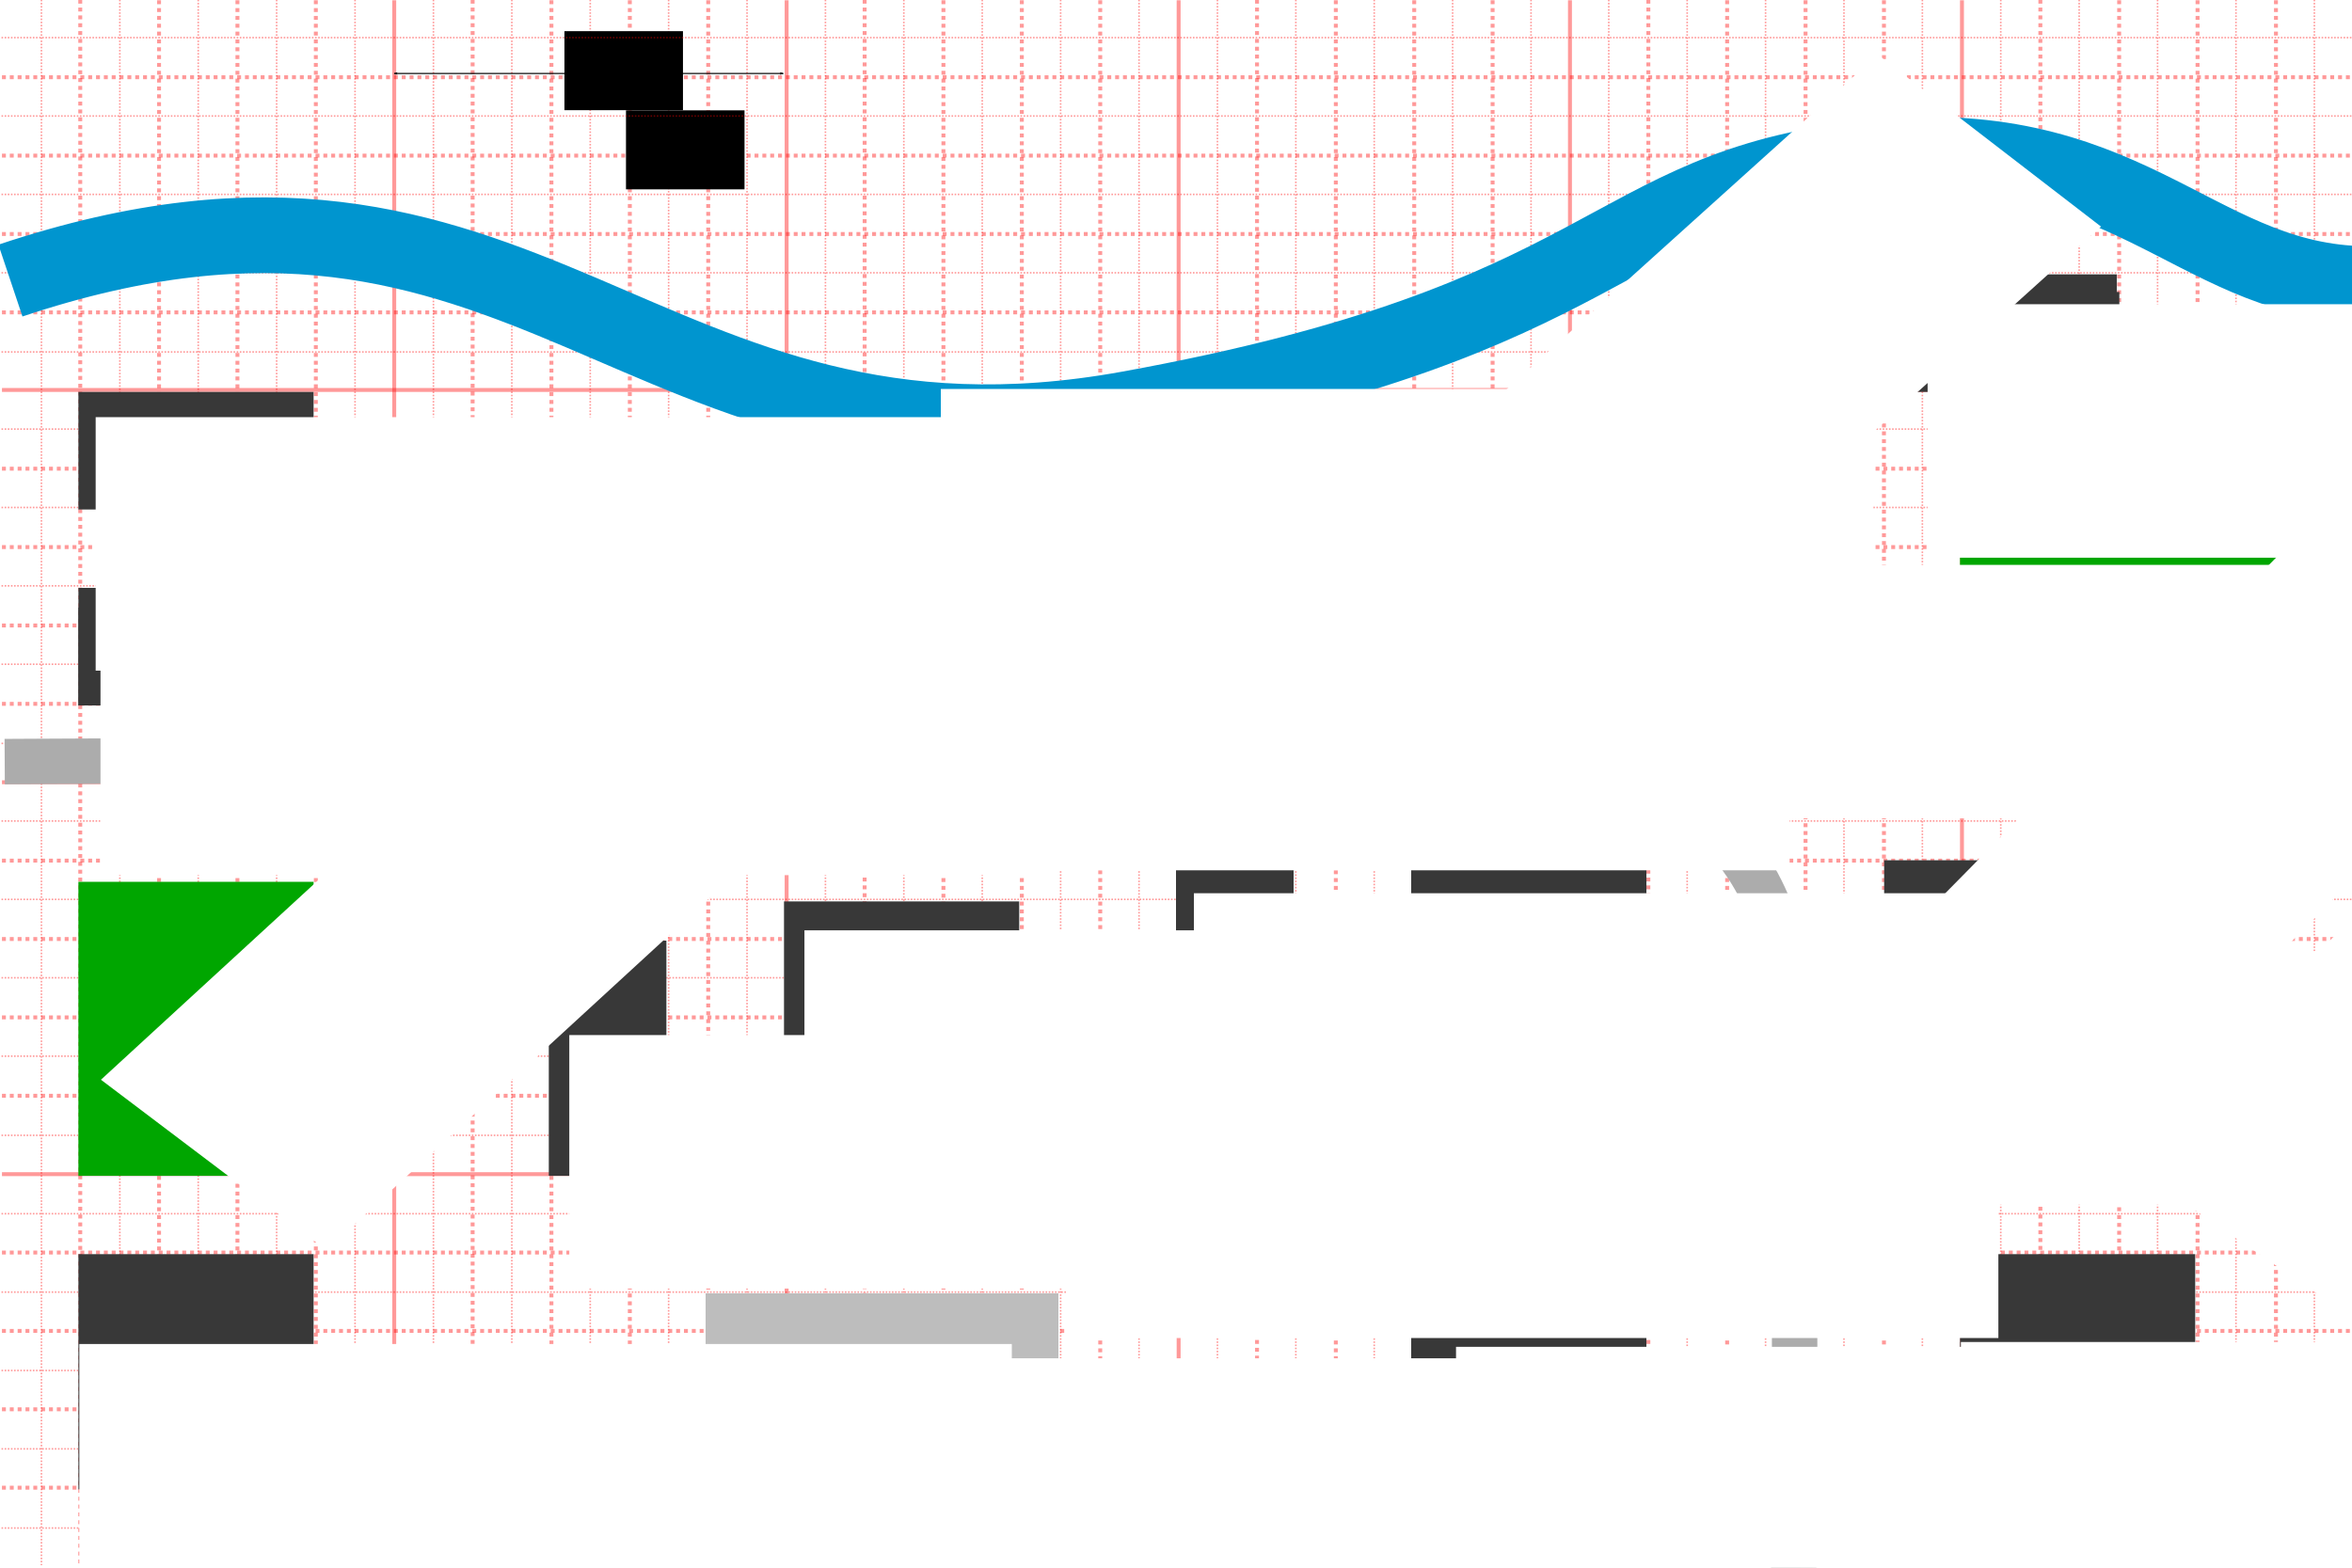 <?xml version="1.0" encoding="UTF-8" standalone="no"?>
<!-- Created with Inkscape (http://www.inkscape.org/) -->

<svg
   xmlns:dc="http://purl.org/dc/elements/1.1/"
   xmlns:cc="http://creativecommons.org/ns#"
   xmlns:rdf="http://www.w3.org/1999/02/22-rdf-syntax-ns#"
   xmlns:svg="http://www.w3.org/2000/svg"
   xmlns="http://www.w3.org/2000/svg"
   xmlns:sodipodi="http://sodipodi.sourceforge.net/DTD/sodipodi-0.dtd"
   xmlns:inkscape="http://www.inkscape.org/namespaces/inkscape"
   width="2125.984"
   height="1417.323"
   id="svg2"
   version="1.1"
   inkscape:version="0.48.3.1 r9886"
   sodipodi:docname="maquette02.svg"
   inkscape:export-filename="/home/simon/ricm/5/projet/depot/SmartCampus2014/documents/maquette02.png"
   inkscape:export-xdpi="90"
   inkscape:export-ydpi="90">
  <defs
     id="defs4">
    <marker
       inkscape:stockid="Arrow2Lend"
       orient="auto"
       refY="0"
       refX="0"
       id="Arrow2Lend"
       style="overflow:visible">
      <path
         id="path4244"
         style="fill-rule:evenodd;stroke-width:0.625;stroke-linejoin:round"
         d="M 8.719,4.034 -2.207,0.016 8.719,-4.002 c -1.745,2.372 -1.735,5.617 -6e-7,8.035 z"
         transform="matrix(-1.1,0,0,-1.1,-1.1,0)"
         inkscape:connector-curvature="0" />
    </marker>
    <marker
       inkscape:stockid="Arrow2Lstart"
       orient="auto"
       refY="0"
       refX="0"
       id="Arrow2Lstart"
       style="overflow:visible">
      <path
         id="path4241"
         style="fill-rule:evenodd;stroke-width:0.625;stroke-linejoin:round"
         d="M 8.719,4.034 -2.207,0.016 8.719,-4.002 c -1.745,2.372 -1.735,5.617 -6e-7,8.035 z"
         transform="matrix(1.1,0,0,1.1,1.1,0)"
         inkscape:connector-curvature="0" />
    </marker>
    <marker
       inkscape:stockid="Arrow2Mstart"
       orient="auto"
       refY="0"
       refX="0"
       id="Arrow2Mstart"
       style="overflow:visible">
      <path
         id="path4247"
         style="fill-rule:evenodd;stroke-width:0.625;stroke-linejoin:round"
         d="M 8.719,4.034 -2.207,0.016 8.719,-4.002 c -1.745,2.372 -1.735,5.617 -6e-7,8.035 z"
         transform="scale(0.6,0.6)"
         inkscape:connector-curvature="0" />
    </marker>
    <inkscape:perspective
       sodipodi:type="inkscape:persp3d"
       inkscape:vp_x="0 : 531.49603 : 1"
       inkscape:vp_y="0 : 1000 : 0"
       inkscape:vp_z="1417.3228 : 531.49603 : 1"
       inkscape:persp3d-origin="708.66138 : 354.33069 : 1"
       id="perspective3862" />
  </defs>
  <sodipodi:namedview
     id="base"
     pagecolor="#ffffff"
     bordercolor="#666666"
     borderopacity="1.0"
     inkscape:pageopacity="1"
     inkscape:pageshadow="2"
     inkscape:zoom="0.29698485"
     inkscape:cx="783.54148"
     inkscape:cy="609.11722"
     inkscape:document-units="cm"
     inkscape:current-layer="layer4"
     showgrid="false"
     inkscape:window-width="1366"
     inkscape:window-height="688"
     inkscape:window-x="0"
     inkscape:window-y="27"
     inkscape:window-maximized="1"
     units="cm">
    <inkscape:grid
       type="xygrid"
       id="grid3004"
       empspacing="5"
       visible="true"
       enabled="true"
       snapvisiblegridlinesonly="true" />
  </sodipodi:namedview>
  <g
     inkscape:groupmode="layer"
     id="layer2"
     inkscape:label="grid"
     style="display:inline"
     transform="translate(0,354.331)"
     sodipodi:insensitive="true">
    <path
       style="fill:none;stroke:#ff0000;stroke-width:3.543;stroke-linecap:butt;stroke-linejoin:miter;stroke-miterlimit:4;stroke-opacity:0.402;stroke-dasharray:3.543, 3.543;stroke-dashoffset:0"
       d="m 72.538,-354.568 0,1415.314"
       id="path3779"
       inkscape:connector-curvature="0"
       sodipodi:nodetypes="cc" />
    <path
       inkscape:connector-curvature="0"
       id="path3783"
       d="m 143.755,-354.093 0,1415.314"
       style="fill:none;stroke:#ff0000;stroke-width:3.543;stroke-linecap:butt;stroke-linejoin:miter;stroke-miterlimit:4;stroke-opacity:0.402;stroke-dasharray:3.543, 3.543;stroke-dashoffset:0"
       sodipodi:nodetypes="cc" />
    <path
       style="fill:none;stroke:#ff0000;stroke-width:3.543;stroke-linecap:butt;stroke-linejoin:miter;stroke-miterlimit:4;stroke-opacity:0.402;stroke-dasharray:3.543, 3.543;stroke-dashoffset:0"
       d="m 214.622,-354.093 0,1415.314"
       id="path3785"
       inkscape:connector-curvature="0"
       sodipodi:nodetypes="cc" />
    <path
       inkscape:connector-curvature="0"
       id="path3787"
       d="m 285.488,-354.093 0,1415.314"
       style="fill:none;stroke:#ff0000;stroke-width:3.543;stroke-linecap:butt;stroke-linejoin:miter;stroke-miterlimit:4;stroke-opacity:0.402;stroke-dasharray:3.543, 3.543;stroke-dashoffset:0"
       sodipodi:nodetypes="cc" />
    <path
       style="fill:none;stroke:#ff0000;stroke-width:3.543;stroke-linecap:butt;stroke-linejoin:miter;stroke-miterlimit:4;stroke-opacity:0.402;stroke-dasharray:none;stroke-dashoffset:0"
       d="m 356.354,-354.093 0,1415.314"
       id="path3789"
       inkscape:connector-curvature="0"
       sodipodi:nodetypes="cc" />
    <path
       inkscape:connector-curvature="0"
       id="path3791"
       d="m 427.22,-354.568 0,1415.314"
       style="fill:none;stroke:#ff0000;stroke-width:3.543;stroke-linecap:butt;stroke-linejoin:miter;stroke-miterlimit:4;stroke-opacity:0.402;stroke-dasharray:3.543, 3.543;stroke-dashoffset:0"
       sodipodi:nodetypes="cc" />
    <path
       style="fill:none;stroke:#ff0000;stroke-width:3.543;stroke-linecap:butt;stroke-linejoin:miter;stroke-miterlimit:4;stroke-opacity:0.402;stroke-dasharray:3.543, 3.543;stroke-dashoffset:0"
       d="m 498.438,-354.093 0,1415.314"
       id="path3793"
       inkscape:connector-curvature="0"
       sodipodi:nodetypes="cc" />
    <path
       inkscape:connector-curvature="0"
       id="path3795"
       d="m 569.304,-354.093 0,1415.314"
       style="fill:none;stroke:#ff0000;stroke-width:3.543;stroke-linecap:butt;stroke-linejoin:miter;stroke-miterlimit:4;stroke-opacity:0.402;stroke-dasharray:3.543, 3.543;stroke-dashoffset:0"
       sodipodi:nodetypes="cc" />
    <path
       style="fill:none;stroke:#ff0000;stroke-width:3.543;stroke-linecap:butt;stroke-linejoin:miter;stroke-miterlimit:4;stroke-opacity:0.402;stroke-dasharray:3.543, 3.543;stroke-dashoffset:0"
       d="m 640.17,-354.093 0,1415.314"
       id="path3797"
       inkscape:connector-curvature="0"
       sodipodi:nodetypes="cc" />
    <path
       inkscape:connector-curvature="0"
       id="path3799"
       d="m 711.036,-354.093 0,1415.314"
       style="fill:none;stroke:#ff0000;stroke-width:3.543;stroke-linecap:butt;stroke-linejoin:miter;stroke-miterlimit:4;stroke-opacity:0.402;stroke-dasharray:none;stroke-dashoffset:0"
       sodipodi:nodetypes="cc" />
    <path
       inkscape:connector-curvature="0"
       id="path3811"
       d="m 781.551,-354.568 0,1415.314"
       style="fill:none;stroke:#ff0000;stroke-width:3.543;stroke-linecap:butt;stroke-linejoin:miter;stroke-miterlimit:4;stroke-opacity:0.402;stroke-dasharray:3.543, 3.543;stroke-dashoffset:0"
       sodipodi:nodetypes="cc" />
    <path
       style="fill:none;stroke:#ff0000;stroke-width:3.543;stroke-linecap:butt;stroke-linejoin:miter;stroke-miterlimit:4;stroke-opacity:0.402;stroke-dasharray:3.543, 3.543;stroke-dashoffset:0"
       d="m 852.768,-354.093 0,1415.314"
       id="path3813"
       inkscape:connector-curvature="0"
       sodipodi:nodetypes="cc" />
    <path
       inkscape:connector-curvature="0"
       id="path3815"
       d="m 923.634,-354.093 0,1415.314"
       style="fill:none;stroke:#ff0000;stroke-width:3.543;stroke-linecap:butt;stroke-linejoin:miter;stroke-miterlimit:4;stroke-opacity:0.402;stroke-dasharray:3.543, 3.543;stroke-dashoffset:0"
       sodipodi:nodetypes="cc" />
    <path
       style="fill:none;stroke:#ff0000;stroke-width:3.543;stroke-linecap:butt;stroke-linejoin:miter;stroke-miterlimit:4;stroke-opacity:0.402;stroke-dasharray:3.543, 3.543;stroke-dashoffset:0"
       d="m 994.501,-354.093 0,1415.314"
       id="path3817"
       inkscape:connector-curvature="0"
       sodipodi:nodetypes="cc" />
    <path
       inkscape:connector-curvature="0"
       id="path3819"
       d="m 1065.367,-354.093 0,1415.314"
       style="fill:none;stroke:#ff0000;stroke-width:3.543;stroke-linecap:butt;stroke-linejoin:miter;stroke-miterlimit:4;stroke-opacity:0.402;stroke-dasharray:none;stroke-dashoffset:0"
       sodipodi:nodetypes="cc" />
    <path
       style="fill:none;stroke:#ff0000;stroke-width:3.543;stroke-linecap:butt;stroke-linejoin:miter;stroke-miterlimit:4;stroke-opacity:0.402;stroke-dasharray:3.543, 3.543;stroke-dashoffset:0"
       d="m 1136.233,-354.568 0,1415.314"
       id="path3821"
       inkscape:connector-curvature="0"
       sodipodi:nodetypes="cc" />
    <path
       inkscape:connector-curvature="0"
       id="path3823"
       d="m 1207.45,-354.093 0,1415.314"
       style="fill:none;stroke:#ff0000;stroke-width:3.543;stroke-linecap:butt;stroke-linejoin:miter;stroke-miterlimit:4;stroke-opacity:0.402;stroke-dasharray:3.543, 3.543;stroke-dashoffset:0"
       sodipodi:nodetypes="cc" />
    <path
       style="fill:none;stroke:#ff0000;stroke-width:3.543;stroke-linecap:butt;stroke-linejoin:miter;stroke-miterlimit:4;stroke-opacity:0.402;stroke-dasharray:3.543, 3.543;stroke-dashoffset:0"
       d="m 1278.317,-354.093 0,1415.314"
       id="path3825"
       inkscape:connector-curvature="0"
       sodipodi:nodetypes="cc" />
    <path
       inkscape:connector-curvature="0"
       id="path3827"
       d="m 1349.183,-354.093 0,1415.314"
       style="fill:none;stroke:#ff0000;stroke-width:3.543;stroke-linecap:butt;stroke-linejoin:miter;stroke-miterlimit:4;stroke-opacity:0.402;stroke-dasharray:3.543, 3.543;stroke-dashoffset:0"
       sodipodi:nodetypes="cc" />
    <path
       style="fill:none;stroke:#ff0000;stroke-width:3.543;stroke-linecap:butt;stroke-linejoin:miter;stroke-miterlimit:4;stroke-opacity:0.402;stroke-dasharray:3.543, 3.543;stroke-dashoffset:0"
       d="m 1.772,990.667 2123.569,0"
       id="path3831"
       inkscape:connector-curvature="0"
       sodipodi:nodetypes="cc" />
    <path
       inkscape:connector-curvature="0"
       id="path3833"
       d="m 1.772,919.801 2123.569,0"
       style="fill:none;stroke:#ff0000;stroke-width:3.543;stroke-linecap:butt;stroke-linejoin:miter;stroke-miterlimit:4;stroke-opacity:0.402;stroke-dasharray:3.543, 3.543;stroke-dashoffset:0"
       sodipodi:nodetypes="cc" />
    <path
       style="fill:none;stroke:#ff0000;stroke-width:3.543;stroke-linecap:butt;stroke-linejoin:miter;stroke-miterlimit:4;stroke-opacity:0.402;stroke-dasharray:3.543, 3.543;stroke-dashoffset:0"
       d="m 1.772,848.935 2123.569,0"
       id="path3835"
       inkscape:connector-curvature="0"
       sodipodi:nodetypes="cc" />
    <path
       inkscape:connector-curvature="0"
       id="path3837"
       d="m 1.772,778.069 2123.569,0"
       style="fill:none;stroke:#ff0000;stroke-width:3.543;stroke-linecap:butt;stroke-linejoin:miter;stroke-miterlimit:4;stroke-opacity:0.402;stroke-dasharray:3.543, 3.543;stroke-dashoffset:0"
       sodipodi:nodetypes="cc" />
    <path
       style="fill:none;stroke:#ff0000;stroke-width:3.543;stroke-linecap:butt;stroke-linejoin:miter;stroke-miterlimit:4;stroke-opacity:0.402;stroke-dasharray:none;stroke-dashoffset:0"
       d="m 1.772,707.203 2123.569,0"
       id="path3839"
       inkscape:connector-curvature="0"
       sodipodi:nodetypes="cc" />
    <path
       inkscape:connector-curvature="0"
       id="path3841"
       d="m 1.772,636.337 2123.569,0"
       style="fill:none;stroke:#ff0000;stroke-width:3.543;stroke-linecap:butt;stroke-linejoin:miter;stroke-miterlimit:4;stroke-opacity:0.402;stroke-dasharray:3.543, 3.543;stroke-dashoffset:0"
       sodipodi:nodetypes="cc" />
    <path
       style="fill:none;stroke:#ff0000;stroke-width:3.543;stroke-linecap:butt;stroke-linejoin:miter;stroke-miterlimit:4;stroke-opacity:0.402;stroke-dasharray:3.543, 3.543;stroke-dashoffset:0"
       d="m 1.772,565.47 2123.569,0"
       id="path3843"
       inkscape:connector-curvature="0"
       sodipodi:nodetypes="cc" />
    <path
       inkscape:connector-curvature="0"
       id="path3845"
       d="m 1.772,494.604 2123.569,0"
       style="fill:none;stroke:#ff0000;stroke-width:3.543;stroke-linecap:butt;stroke-linejoin:miter;stroke-miterlimit:4;stroke-opacity:0.402;stroke-dasharray:3.543, 3.543;stroke-dashoffset:0"
       sodipodi:nodetypes="cc" />
    <path
       style="fill:none;stroke:#ff0000;stroke-width:3.543;stroke-linecap:butt;stroke-linejoin:miter;stroke-miterlimit:4;stroke-opacity:0.402;stroke-dasharray:3.543, 3.543;stroke-dashoffset:0"
       d="m 1.772,423.738 2123.569,0"
       id="path3847"
       inkscape:connector-curvature="0"
       sodipodi:nodetypes="cc" />
    <path
       inkscape:connector-curvature="0"
       id="path3849"
       d="m 1.772,352.872 2123.569,0"
       style="fill:none;stroke:#ff0000;stroke-width:3.543;stroke-linecap:butt;stroke-linejoin:miter;stroke-miterlimit:4;stroke-opacity:0.402;stroke-dasharray:none;stroke-dashoffset:0"
       sodipodi:nodetypes="cc" />
    <path
       style="fill:none;stroke:#ff0000;stroke-width:3.543;stroke-linecap:butt;stroke-linejoin:miter;stroke-miterlimit:4;stroke-opacity:0.402;stroke-dasharray:3.543, 3.543;stroke-dashoffset:0"
       d="m 1.772,282.006 2123.569,0"
       id="path3851"
       inkscape:connector-curvature="0"
       sodipodi:nodetypes="cc" />
    <path
       inkscape:connector-curvature="0"
       id="path3853"
       d="m 1.772,211.14 2123.569,0"
       style="fill:none;stroke:#ff0000;stroke-width:3.543;stroke-linecap:butt;stroke-linejoin:miter;stroke-miterlimit:4;stroke-opacity:0.402;stroke-dasharray:3.543, 3.543;stroke-dashoffset:0"
       sodipodi:nodetypes="cc" />
    <path
       inkscape:connector-curvature="0"
       id="path3855"
       d="m 1.772,140.274 2123.569,0"
       style="fill:none;stroke:#ff0000;stroke-width:3.543;stroke-linecap:butt;stroke-linejoin:miter;stroke-miterlimit:4;stroke-opacity:0.402;stroke-dasharray:3.543, 3.543;stroke-dashoffset:0"
       sodipodi:nodetypes="cc" />
    <path
       style="fill:none;stroke:#ff0000;stroke-width:3.543;stroke-linecap:butt;stroke-linejoin:miter;stroke-miterlimit:4;stroke-opacity:0.402;stroke-dasharray:3.543, 3.543;stroke-dashoffset:0"
       d="m 1.772,69.407 2123.569,0"
       id="path3857"
       inkscape:connector-curvature="0"
       sodipodi:nodetypes="cc" />
    <path
       inkscape:connector-curvature="0"
       id="path3148"
       d="m 37.456,-354.568 0,1415.314"
       style="fill:none;stroke:#ff0000;stroke-width:1.417;stroke-linecap:butt;stroke-linejoin:miter;stroke-miterlimit:4;stroke-opacity:0.402;stroke-dasharray:1.417, 1.417;stroke-dashoffset:0"
       sodipodi:nodetypes="cc" />
    <path
       style="fill:none;stroke:#ff0000;stroke-width:1.417;stroke-linecap:butt;stroke-linejoin:miter;stroke-miterlimit:4;stroke-opacity:0.402;stroke-dasharray:1.417, 1.417;stroke-dashoffset:0"
       d="m 108.322,-354.568 0,1415.314"
       id="path3166"
       inkscape:connector-curvature="0"
       sodipodi:nodetypes="cc" />
    <path
       inkscape:connector-curvature="0"
       id="path3168"
       d="m 179.189,-354.568 0,1415.314"
       style="fill:none;stroke:#ff0000;stroke-width:1.417;stroke-linecap:butt;stroke-linejoin:miter;stroke-miterlimit:4;stroke-opacity:0.402;stroke-dasharray:1.417, 1.417;stroke-dashoffset:0"
       sodipodi:nodetypes="cc" />
    <path
       style="fill:none;stroke:#ff0000;stroke-width:1.417;stroke-linecap:butt;stroke-linejoin:miter;stroke-miterlimit:4;stroke-opacity:0.402;stroke-dasharray:1.417, 1.417;stroke-dashoffset:0"
       d="m 250.055,-354.568 0,1415.314"
       id="path3170"
       inkscape:connector-curvature="0"
       sodipodi:nodetypes="cc" />
    <path
       inkscape:connector-curvature="0"
       id="path3172"
       d="m 320.921,-354.568 0,1415.314"
       style="fill:none;stroke:#ff0000;stroke-width:1.417;stroke-linecap:butt;stroke-linejoin:miter;stroke-miterlimit:4;stroke-opacity:0.402;stroke-dasharray:1.417, 1.417;stroke-dashoffset:0"
       sodipodi:nodetypes="cc" />
    <path
       style="fill:none;stroke:#ff0000;stroke-width:1.417;stroke-linecap:butt;stroke-linejoin:miter;stroke-miterlimit:4;stroke-opacity:0.402;stroke-dasharray:1.417, 1.417;stroke-dashoffset:0"
       d="m 391.782,-354.568 0,1415.314"
       id="path3960"
       inkscape:connector-curvature="0"
       sodipodi:nodetypes="cc" />
    <path
       inkscape:connector-curvature="0"
       id="path3962"
       d="m 462.648,-354.568 0,1415.314"
       style="fill:none;stroke:#ff0000;stroke-width:1.417;stroke-linecap:butt;stroke-linejoin:miter;stroke-miterlimit:4;stroke-opacity:0.402;stroke-dasharray:1.417, 1.417;stroke-dashoffset:0"
       sodipodi:nodetypes="cc" />
    <path
       style="fill:none;stroke:#ff0000;stroke-width:1.417;stroke-linecap:butt;stroke-linejoin:miter;stroke-miterlimit:4;stroke-opacity:0.402;stroke-dasharray:1.417, 1.417;stroke-dashoffset:0"
       d="m 533.514,-354.568 0,1415.314"
       id="path3964"
       inkscape:connector-curvature="0"
       sodipodi:nodetypes="cc" />
    <path
       inkscape:connector-curvature="0"
       id="path3966"
       d="m 604.38,-354.568 0,1415.314"
       style="fill:none;stroke:#ff0000;stroke-width:1.417;stroke-linecap:butt;stroke-linejoin:miter;stroke-miterlimit:4;stroke-opacity:0.402;stroke-dasharray:1.417, 1.417;stroke-dashoffset:0"
       sodipodi:nodetypes="cc" />
    <path
       style="fill:none;stroke:#ff0000;stroke-width:1.417;stroke-linecap:butt;stroke-linejoin:miter;stroke-miterlimit:4;stroke-opacity:0.402;stroke-dasharray:1.417, 1.417;stroke-dashoffset:0"
       d="m 675.247,-354.568 0,1415.314"
       id="path3968"
       inkscape:connector-curvature="0"
       sodipodi:nodetypes="cc" />
    <path
       inkscape:connector-curvature="0"
       id="path3970"
       d="m 746.113,-354.568 0,1415.314"
       style="fill:none;stroke:#ff0000;stroke-width:1.417;stroke-linecap:butt;stroke-linejoin:miter;stroke-miterlimit:4;stroke-opacity:0.402;stroke-dasharray:1.417, 1.417;stroke-dashoffset:0"
       sodipodi:nodetypes="cc" />
    <path
       style="fill:none;stroke:#ff0000;stroke-width:1.417;stroke-linecap:butt;stroke-linejoin:miter;stroke-miterlimit:4;stroke-opacity:0.402;stroke-dasharray:1.417, 1.417;stroke-dashoffset:0"
       d="m 816.979,-354.568 0,1415.314"
       id="path3972"
       inkscape:connector-curvature="0"
       sodipodi:nodetypes="cc" />
    <path
       inkscape:connector-curvature="0"
       id="path3974"
       d="m 887.845,-354.568 0,1415.314"
       style="fill:none;stroke:#ff0000;stroke-width:1.417;stroke-linecap:butt;stroke-linejoin:miter;stroke-miterlimit:4;stroke-opacity:0.402;stroke-dasharray:1.417, 1.417;stroke-dashoffset:0"
       sodipodi:nodetypes="cc" />
    <path
       style="fill:none;stroke:#ff0000;stroke-width:1.417;stroke-linecap:butt;stroke-linejoin:miter;stroke-miterlimit:4;stroke-opacity:0.402;stroke-dasharray:1.417, 1.417;stroke-dashoffset:0"
       d="m 958.711,-354.568 0,1415.314"
       id="path3976"
       inkscape:connector-curvature="0"
       sodipodi:nodetypes="cc" />
    <path
       inkscape:connector-curvature="0"
       id="path3978"
       d="m 1029.577,-354.568 0,1415.314"
       style="fill:none;stroke:#ff0000;stroke-width:1.417;stroke-linecap:butt;stroke-linejoin:miter;stroke-miterlimit:4;stroke-opacity:0.402;stroke-dasharray:1.417, 1.417;stroke-dashoffset:0"
       sodipodi:nodetypes="cc" />
    <path
       style="fill:none;stroke:#ff0000;stroke-width:1.417;stroke-linecap:butt;stroke-linejoin:miter;stroke-miterlimit:4;stroke-opacity:0.402;stroke-dasharray:1.417, 1.417;stroke-dashoffset:0"
       d="m 1100.443,-354.568 0,1415.314"
       id="path3980"
       inkscape:connector-curvature="0"
       sodipodi:nodetypes="cc" />
    <path
       inkscape:connector-curvature="0"
       id="path3982"
       d="m 1171.31,-354.568 0,1415.314"
       style="fill:none;stroke:#ff0000;stroke-width:1.417;stroke-linecap:butt;stroke-linejoin:miter;stroke-miterlimit:4;stroke-opacity:0.402;stroke-dasharray:1.417, 1.417;stroke-dashoffset:0"
       sodipodi:nodetypes="cc" />
    <path
       style="fill:none;stroke:#ff0000;stroke-width:1.417;stroke-linecap:butt;stroke-linejoin:miter;stroke-miterlimit:4;stroke-opacity:0.402;stroke-dasharray:1.417, 1.417;stroke-dashoffset:0"
       d="m 1242.176,-354.568 0,1415.314"
       id="path3984"
       inkscape:connector-curvature="0"
       sodipodi:nodetypes="cc" />
    <path
       inkscape:connector-curvature="0"
       id="path3986"
       d="m 1313.042,-354.568 0,1415.314"
       style="fill:none;stroke:#ff0000;stroke-width:1.417;stroke-linecap:butt;stroke-linejoin:miter;stroke-miterlimit:4;stroke-opacity:0.402;stroke-dasharray:1.417, 1.417;stroke-dashoffset:0"
       sodipodi:nodetypes="cc" />
    <path
       style="fill:none;stroke:#ff0000;stroke-width:1.417;stroke-linecap:butt;stroke-linejoin:miter;stroke-miterlimit:4;stroke-opacity:0.402;stroke-dasharray:1.417, 1.417;stroke-dashoffset:0"
       d="m 1383.908,-354.568 0,1415.314"
       id="path3988"
       inkscape:connector-curvature="0"
       sodipodi:nodetypes="cc" />
    <path
       style="fill:none;stroke:#ff0000;stroke-width:1.417;stroke-linecap:butt;stroke-linejoin:miter;stroke-miterlimit:4;stroke-opacity:0.402;stroke-dasharray:1.417, 1.417;stroke-dashoffset:0"
       d="m 1.38,1027.139 2125.248,0"
       id="path3990"
       inkscape:connector-curvature="0"
       sodipodi:nodetypes="cc" />
    <path
       sodipodi:nodetypes="cc"
       inkscape:connector-curvature="0"
       id="path3992"
       d="m 1.38,955.564 2125.248,0"
       style="fill:none;stroke:#ff0000;stroke-width:1.417;stroke-linecap:butt;stroke-linejoin:miter;stroke-miterlimit:4;stroke-opacity:0.402;stroke-dasharray:1.417, 1.417;stroke-dashoffset:0" />
    <path
       style="fill:none;stroke:#ff0000;stroke-width:1.417;stroke-linecap:butt;stroke-linejoin:miter;stroke-miterlimit:4;stroke-opacity:0.402;stroke-dasharray:1.417, 1.417;stroke-dashoffset:0"
       d="m 1.38,884.698 2125.248,0"
       id="path3994"
       inkscape:connector-curvature="0"
       sodipodi:nodetypes="cc" />
    <path
       sodipodi:nodetypes="cc"
       inkscape:connector-curvature="0"
       id="path3996"
       d="m 1.38,813.832 2125.248,0"
       style="fill:none;stroke:#ff0000;stroke-width:1.417;stroke-linecap:butt;stroke-linejoin:miter;stroke-miterlimit:4;stroke-opacity:0.402;stroke-dasharray:1.417, 1.417;stroke-dashoffset:0" />
    <path
       style="fill:none;stroke:#ff0000;stroke-width:1.417;stroke-linecap:butt;stroke-linejoin:miter;stroke-miterlimit:4;stroke-opacity:0.402;stroke-dasharray:1.417, 1.417;stroke-dashoffset:0"
       d="m 1.38,742.966 2125.248,0"
       id="path3998"
       inkscape:connector-curvature="0"
       sodipodi:nodetypes="cc" />
    <path
       sodipodi:nodetypes="cc"
       inkscape:connector-curvature="0"
       id="path4000"
       d="m 1.38,672.099 2125.248,0"
       style="fill:none;stroke:#ff0000;stroke-width:1.417;stroke-linecap:butt;stroke-linejoin:miter;stroke-miterlimit:4;stroke-opacity:0.402;stroke-dasharray:1.417, 1.417;stroke-dashoffset:0" />
    <path
       style="fill:none;stroke:#ff0000;stroke-width:1.417;stroke-linecap:butt;stroke-linejoin:miter;stroke-miterlimit:4;stroke-opacity:0.402;stroke-dasharray:1.417, 1.417;stroke-dashoffset:0"
       d="m 1.38,600.525 2125.248,0"
       id="path4002"
       inkscape:connector-curvature="0"
       sodipodi:nodetypes="cc" />
    <path
       sodipodi:nodetypes="cc"
       inkscape:connector-curvature="0"
       id="path4004"
       d="m 1.38,529.658 2125.248,0"
       style="fill:none;stroke:#ff0000;stroke-width:1.417;stroke-linecap:butt;stroke-linejoin:miter;stroke-miterlimit:4;stroke-opacity:0.402;stroke-dasharray:1.417, 1.417;stroke-dashoffset:0" />
    <path
       style="fill:none;stroke:#ff0000;stroke-width:1.417;stroke-linecap:butt;stroke-linejoin:miter;stroke-miterlimit:4;stroke-opacity:0.402;stroke-dasharray:1.417, 1.417;stroke-dashoffset:0"
       d="m 1.38,458.792 2125.248,0"
       id="path4006"
       inkscape:connector-curvature="0"
       sodipodi:nodetypes="cc" />
    <path
       sodipodi:nodetypes="cc"
       inkscape:connector-curvature="0"
       id="path4008"
       d="m 1.38,387.926 2125.248,0"
       style="fill:none;stroke:#ff0000;stroke-width:1.417;stroke-linecap:butt;stroke-linejoin:miter;stroke-miterlimit:4;stroke-opacity:0.402;stroke-dasharray:1.417, 1.417;stroke-dashoffset:0" />
    <path
       style="fill:none;stroke:#ff0000;stroke-width:1.417;stroke-linecap:butt;stroke-linejoin:miter;stroke-miterlimit:4;stroke-opacity:0.402;stroke-dasharray:1.417, 1.417;stroke-dashoffset:0"
       d="m 1.38,317.769 2125.248,0"
       id="path4010"
       inkscape:connector-curvature="0"
       sodipodi:nodetypes="cc" />
    <path
       sodipodi:nodetypes="cc"
       inkscape:connector-curvature="0"
       id="path4012"
       d="m 1.38,246.194 2125.248,0"
       style="fill:none;stroke:#ff0000;stroke-width:1.417;stroke-linecap:butt;stroke-linejoin:miter;stroke-miterlimit:4;stroke-opacity:0.402;stroke-dasharray:1.417, 1.417;stroke-dashoffset:0" />
    <path
       style="fill:none;stroke:#ff0000;stroke-width:1.417;stroke-linecap:butt;stroke-linejoin:miter;stroke-miterlimit:4;stroke-opacity:0.402;stroke-dasharray:1.417, 1.417;stroke-dashoffset:0"
       d="m 1.38,175.328 2125.248,0"
       id="path4014"
       inkscape:connector-curvature="0"
       sodipodi:nodetypes="cc" />
    <path
       sodipodi:nodetypes="cc"
       inkscape:connector-curvature="0"
       id="path4016"
       d="m 1.38,104.462 2125.248,0"
       style="fill:none;stroke:#ff0000;stroke-width:1.417;stroke-linecap:butt;stroke-linejoin:miter;stroke-miterlimit:4;stroke-opacity:0.402;stroke-dasharray:1.417, 1.417;stroke-dashoffset:0" />
    <path
       style="fill:none;stroke:#ff0000;stroke-width:1.417;stroke-linecap:butt;stroke-linejoin:miter;stroke-miterlimit:4;stroke-opacity:0.402;stroke-dasharray:1.417, 1.417;stroke-dashoffset:0"
       d="m 1.38,33.595 2125.248,0"
       id="path4018"
       inkscape:connector-curvature="0"
       sodipodi:nodetypes="cc" />
    <path
       sodipodi:nodetypes="cc"
       style="fill:none;stroke:#ff0000;stroke-width:3.543;stroke-linecap:butt;stroke-linejoin:miter;stroke-miterlimit:4;stroke-opacity:0.402;stroke-dasharray:none;stroke-dashoffset:0"
       d="m 1419.094,-354.093 0,1415.314"
       id="path4020"
       inkscape:connector-curvature="0" />
    <path
       sodipodi:nodetypes="cc"
       inkscape:connector-curvature="0"
       id="path4022"
       d="m 1489.961,-354.568 0,1415.314"
       style="fill:none;stroke:#ff0000;stroke-width:3.543;stroke-linecap:butt;stroke-linejoin:miter;stroke-miterlimit:4;stroke-opacity:0.402;stroke-dasharray:3.543, 3.543;stroke-dashoffset:0" />
    <path
       sodipodi:nodetypes="cc"
       style="fill:none;stroke:#ff0000;stroke-width:3.543;stroke-linecap:butt;stroke-linejoin:miter;stroke-miterlimit:4;stroke-opacity:0.402;stroke-dasharray:3.543, 3.543;stroke-dashoffset:0"
       d="m 1561.178,-354.093 0,1415.314"
       id="path4024"
       inkscape:connector-curvature="0" />
    <path
       sodipodi:nodetypes="cc"
       inkscape:connector-curvature="0"
       id="path4026"
       d="m 1632.044,-354.093 0,1415.314"
       style="fill:none;stroke:#ff0000;stroke-width:3.543;stroke-linecap:butt;stroke-linejoin:miter;stroke-miterlimit:4;stroke-opacity:0.402;stroke-dasharray:3.543, 3.543;stroke-dashoffset:0" />
    <path
       sodipodi:nodetypes="cc"
       style="fill:none;stroke:#ff0000;stroke-width:3.543;stroke-linecap:butt;stroke-linejoin:miter;stroke-miterlimit:4;stroke-opacity:0.402;stroke-dasharray:3.543, 3.543;stroke-dashoffset:0"
       d="m 1702.911,-354.093 0,1415.314"
       id="path4028"
       inkscape:connector-curvature="0" />
    <path
       sodipodi:nodetypes="cc"
       inkscape:connector-curvature="0"
       id="path4030"
       d="m 1454.171,-354.568 0,1415.314"
       style="fill:none;stroke:#ff0000;stroke-width:1.417;stroke-linecap:butt;stroke-linejoin:miter;stroke-miterlimit:4;stroke-opacity:0.402;stroke-dasharray:1.417, 1.417;stroke-dashoffset:0" />
    <path
       sodipodi:nodetypes="cc"
       style="fill:none;stroke:#ff0000;stroke-width:1.417;stroke-linecap:butt;stroke-linejoin:miter;stroke-miterlimit:4;stroke-opacity:0.402;stroke-dasharray:1.417, 1.417;stroke-dashoffset:0"
       d="m 1525.037,-354.568 0,1415.314"
       id="path4032"
       inkscape:connector-curvature="0" />
    <path
       sodipodi:nodetypes="cc"
       inkscape:connector-curvature="0"
       id="path4034"
       d="m 1595.903,-354.568 0,1415.314"
       style="fill:none;stroke:#ff0000;stroke-width:1.417;stroke-linecap:butt;stroke-linejoin:miter;stroke-miterlimit:4;stroke-opacity:0.402;stroke-dasharray:1.417, 1.417;stroke-dashoffset:0" />
    <path
       sodipodi:nodetypes="cc"
       style="fill:none;stroke:#ff0000;stroke-width:1.417;stroke-linecap:butt;stroke-linejoin:miter;stroke-miterlimit:4;stroke-opacity:0.402;stroke-dasharray:1.417, 1.417;stroke-dashoffset:0"
       d="m 1666.77,-354.568 0,1415.314"
       id="path4036"
       inkscape:connector-curvature="0" />
    <path
       sodipodi:nodetypes="cc"
       inkscape:connector-curvature="0"
       id="path4038"
       d="m 1737.636,-354.568 0,1415.314"
       style="fill:none;stroke:#ff0000;stroke-width:1.417;stroke-linecap:butt;stroke-linejoin:miter;stroke-miterlimit:4;stroke-opacity:0.402;stroke-dasharray:1.417, 1.417;stroke-dashoffset:0" />
    <path
       inkscape:connector-curvature="0"
       id="path4040"
       d="m 1773.425,-354.093 0,1415.314"
       style="fill:none;stroke:#ff0000;stroke-width:3.543;stroke-linecap:butt;stroke-linejoin:miter;stroke-miterlimit:4;stroke-opacity:0.402;stroke-dasharray:none;stroke-dashoffset:0"
       sodipodi:nodetypes="cc" />
    <path
       style="fill:none;stroke:#ff0000;stroke-width:3.543;stroke-linecap:butt;stroke-linejoin:miter;stroke-miterlimit:4;stroke-opacity:0.402;stroke-dasharray:3.543, 3.543;stroke-dashoffset:0"
       d="m 1844.291,-354.568 0,1415.314"
       id="path4042"
       inkscape:connector-curvature="0"
       sodipodi:nodetypes="cc" />
    <path
       inkscape:connector-curvature="0"
       id="path4044"
       d="m 1915.509,-354.093 0,1415.314"
       style="fill:none;stroke:#ff0000;stroke-width:3.543;stroke-linecap:butt;stroke-linejoin:miter;stroke-miterlimit:4;stroke-opacity:0.402;stroke-dasharray:3.543, 3.543;stroke-dashoffset:0"
       sodipodi:nodetypes="cc" />
    <path
       style="fill:none;stroke:#ff0000;stroke-width:3.543;stroke-linecap:butt;stroke-linejoin:miter;stroke-miterlimit:4;stroke-opacity:0.402;stroke-dasharray:3.543, 3.543;stroke-dashoffset:0"
       d="m 1986.375,-354.093 0,1415.314"
       id="path4046"
       inkscape:connector-curvature="0"
       sodipodi:nodetypes="cc" />
    <path
       inkscape:connector-curvature="0"
       id="path4048"
       d="m 2057.241,-354.093 0,1415.314"
       style="fill:none;stroke:#ff0000;stroke-width:3.543;stroke-linecap:butt;stroke-linejoin:miter;stroke-miterlimit:4;stroke-opacity:0.402;stroke-dasharray:3.543, 3.543;stroke-dashoffset:0"
       sodipodi:nodetypes="cc" />
    <path
       style="fill:none;stroke:#ff0000;stroke-width:1.417;stroke-linecap:butt;stroke-linejoin:miter;stroke-miterlimit:4;stroke-opacity:0.402;stroke-dasharray:1.417, 1.417;stroke-dashoffset:0"
       d="m 1808.502,-354.568 0,1415.314"
       id="path4050"
       inkscape:connector-curvature="0"
       sodipodi:nodetypes="cc" />
    <path
       inkscape:connector-curvature="0"
       id="path4052"
       d="m 1879.368,-354.568 0,1415.314"
       style="fill:none;stroke:#ff0000;stroke-width:1.417;stroke-linecap:butt;stroke-linejoin:miter;stroke-miterlimit:4;stroke-opacity:0.402;stroke-dasharray:1.417, 1.417;stroke-dashoffset:0"
       sodipodi:nodetypes="cc" />
    <path
       style="fill:none;stroke:#ff0000;stroke-width:1.417;stroke-linecap:butt;stroke-linejoin:miter;stroke-miterlimit:4;stroke-opacity:0.402;stroke-dasharray:1.417, 1.417;stroke-dashoffset:0"
       d="m 1950.234,-354.568 0,1415.314"
       id="path4054"
       inkscape:connector-curvature="0"
       sodipodi:nodetypes="cc" />
    <path
       inkscape:connector-curvature="0"
       id="path4056"
       d="m 2021.1,-354.568 0,1415.314"
       style="fill:none;stroke:#ff0000;stroke-width:1.417;stroke-linecap:butt;stroke-linejoin:miter;stroke-miterlimit:4;stroke-opacity:0.402;stroke-dasharray:1.417, 1.417;stroke-dashoffset:0"
       sodipodi:nodetypes="cc" />
    <path
       style="fill:none;stroke:#ff0000;stroke-width:1.417;stroke-linecap:butt;stroke-linejoin:miter;stroke-miterlimit:4;stroke-opacity:0.402;stroke-dasharray:1.417, 1.417;stroke-dashoffset:0"
       d="m 2091.966,-354.568 0,1415.314"
       id="path4058"
       inkscape:connector-curvature="0"
       sodipodi:nodetypes="cc" />
    <path
       sodipodi:nodetypes="cc"
       inkscape:connector-curvature="0"
       id="path4060"
       d="m 1.772,-71.905 2123.569,0"
       style="fill:none;stroke:#ff0000;stroke-width:3.543;stroke-linecap:butt;stroke-linejoin:miter;stroke-miterlimit:4;stroke-opacity:0.402;stroke-dasharray:3.543, 3.543;stroke-dashoffset:0" />
    <path
       sodipodi:nodetypes="cc"
       style="fill:none;stroke:#ff0000;stroke-width:3.543;stroke-linecap:butt;stroke-linejoin:miter;stroke-miterlimit:4;stroke-opacity:0.402;stroke-dasharray:3.543, 3.543;stroke-dashoffset:0"
       d="m 1.772,-142.771 2123.569,0"
       id="path4062"
       inkscape:connector-curvature="0" />
    <path
       sodipodi:nodetypes="cc"
       style="fill:none;stroke:#ff0000;stroke-width:3.543;stroke-linecap:butt;stroke-linejoin:miter;stroke-miterlimit:4;stroke-opacity:0.402;stroke-dasharray:3.543, 3.543;stroke-dashoffset:0"
       d="m 1.772,-213.637 2123.569,0"
       id="path4064"
       inkscape:connector-curvature="0" />
    <path
       sodipodi:nodetypes="cc"
       inkscape:connector-curvature="0"
       id="path4066"
       d="m 1.772,-284.503 2123.569,0"
       style="fill:none;stroke:#ff0000;stroke-width:3.543;stroke-linecap:butt;stroke-linejoin:miter;stroke-miterlimit:4;stroke-opacity:0.402;stroke-dasharray:3.543, 3.543;stroke-dashoffset:0" />
    <path
       sodipodi:nodetypes="cc"
       inkscape:connector-curvature="0"
       id="path4068"
       d="m 356.322,-287.902 351.692,0"
       style="fill:none;stroke:#000000;stroke-width:1;stroke-linecap:butt;stroke-linejoin:miter;stroke-miterlimit:4;stroke-opacity:1;stroke-dasharray:none;marker-start:url(#Arrow2Lstart);marker-end:url(#Arrow2Lend)" />
    <path
       sodipodi:nodetypes="cc"
       style="fill:none;stroke:#000000;stroke-width:1;stroke-linecap:butt;stroke-linejoin:miter;stroke-miterlimit:4;stroke-opacity:1;stroke-dasharray:none;marker-start:url(#Arrow2Lstart);marker-end:url(#Arrow2Lend)"
       d="m 570.511,-263.231 32.199,0"
       id="path4070"
       inkscape:connector-curvature="0" />
    <flowRoot
       transform="translate(38.767,-318.902)"
       style="font-size:24px;font-style:normal;font-weight:normal;line-height:125%;letter-spacing:0px;word-spacing:0px;fill:#000000;fill-opacity:1;stroke:none;font-family:Sans"
       id="flowRoot4072"
       xml:space="preserve"><flowRegion
         id="flowRegion4074"><rect
           style="font-size:24px"
           y="-7.246"
           x="471.429"
           height="71.429"
           width="107.143"
           id="rect4076" /></flowRegion><flowPara
         id="flowPara4078">50 cm</flowPara></flowRoot>    <flowRoot
       xml:space="preserve"
       id="flowRoot4080"
       style="font-size:24px;font-style:normal;font-weight:normal;line-height:125%;letter-spacing:0px;word-spacing:0px;fill:#000000;fill-opacity:1;stroke:none;font-family:Sans"
       transform="translate(94.406,-247.327)"><flowRegion
         id="flowRegion4082"><rect
           id="rect4084"
           width="107.143"
           height="71.429"
           x="471.429"
           y="-7.246"
           style="font-size:24px" /></flowRegion><flowPara
         id="flowPara4086">5 cm</flowPara></flowRoot>    <path
       sodipodi:nodetypes="cc"
       inkscape:connector-curvature="0"
       id="path4088"
       d="m 1.38,-36.142 2125.248,0"
       style="fill:none;stroke:#ff0000;stroke-width:1.417;stroke-linecap:butt;stroke-linejoin:miter;stroke-miterlimit:4;stroke-opacity:0.402;stroke-dasharray:1.417, 1.417;stroke-dashoffset:0" />
    <path
       style="fill:none;stroke:#ff0000;stroke-width:1.417;stroke-linecap:butt;stroke-linejoin:miter;stroke-miterlimit:4;stroke-opacity:0.402;stroke-dasharray:1.417, 1.417;stroke-dashoffset:0"
       d="m 1.38,-107.717 2125.248,0"
       id="path4090"
       inkscape:connector-curvature="0"
       sodipodi:nodetypes="cc" />
    <path
       sodipodi:nodetypes="cc"
       inkscape:connector-curvature="0"
       id="path4092"
       d="m 1.38,-178.583 2125.248,0"
       style="fill:none;stroke:#ff0000;stroke-width:1.417;stroke-linecap:butt;stroke-linejoin:miter;stroke-miterlimit:4;stroke-opacity:0.402;stroke-dasharray:1.417, 1.417;stroke-dashoffset:0" />
    <path
       style="fill:none;stroke:#ff0000;stroke-width:1.417;stroke-linecap:butt;stroke-linejoin:miter;stroke-miterlimit:4;stroke-opacity:0.402;stroke-dasharray:1.417, 1.417;stroke-dashoffset:0"
       d="m 1.38,-249.449 2125.248,0"
       id="path4094"
       inkscape:connector-curvature="0"
       sodipodi:nodetypes="cc" />
    <path
       sodipodi:nodetypes="cc"
       inkscape:connector-curvature="0"
       id="path4096"
       d="m 1.38,-320.315 2125.248,0"
       style="fill:none;stroke:#ff0000;stroke-width:1.417;stroke-linecap:butt;stroke-linejoin:miter;stroke-miterlimit:4;stroke-opacity:0.402;stroke-dasharray:1.417, 1.417;stroke-dashoffset:0" />
    <path
       sodipodi:nodetypes="cc"
       style="fill:none;stroke:#ff0000;stroke-width:3.543;stroke-linecap:butt;stroke-linejoin:miter;stroke-miterlimit:4;stroke-opacity:0.402;stroke-dasharray:none;stroke-dashoffset:0"
       d="m 1.772,-1.772 2123.569,0"
       id="path4098"
       inkscape:connector-curvature="0" />
  </g>
  <g
     inkscape:label="fond"
     inkscape:groupmode="layer"
     id="layer1"
     transform="translate(0,364.962)"
     style="display:inline"
     sodipodi:insensitive="true">
    <rect
       style="fill:none;stroke:none"
       id="rect3006"
       width="2121.515"
       height="1325.006"
       x="4.527"
       y="-276.302"
       rx="0"
       ry="0" />
    <path
       style="fill:none;stroke:#0095cf;stroke-width:68.466;stroke-linecap:butt;stroke-linejoin:miter;stroke-miterlimit:4;stroke-opacity:1;stroke-dasharray:none"
       d="M 9.43,-111.297 C 480.861,-269.036 577.29,85.131 1020.149,4.774 1463.009,-75.583 1448.723,-194.631 1684.439,-221.416 c 235.715,-26.786 296.43,107.143 446.431,113.095"
       id="path3866"
       inkscape:connector-curvature="0" />
    <rect
       style="fill:#00a600;fill-opacity:1;stroke:none"
       id="rect3886"
       width="212.6"
       height="265.748"
       x="70.866"
       y="432.282" />
    <path
       style="fill:none;stroke:#acacac;stroke-width:41.079;stroke-linecap:square;stroke-linejoin:miter;stroke-miterlimit:4;stroke-opacity:1;stroke-dasharray:none;display:inline"
       d="m 24.787,323.488 c 0,0 1108.025,-6.094 1366.15,0.059 112.656,2.686 227.551,66.161 229.287,249 4.367,459.898 0.108,282.191 1,459.274"
       id="path3860"
       inkscape:connector-curvature="0"
       sodipodi:nodetypes="cssc" />
    <rect
       style="fill:#bdbdbd;fill-opacity:1;stroke:none"
       id="rect3917"
       width="318.899"
       height="177.165"
       x="637.795"
       y="804.329" />
    <rect
       y="77.951"
       x="1771.654"
       height="265.748"
       width="318.899"
       id="rect4163"
       style="fill:#00a600;fill-opacity:1;stroke:none" />
  </g>
  <g
     inkscape:groupmode="layer"
     id="layer3"
     inkscape:label="batiments"
     style="display:inline"
     transform="translate(0,354.331)">
    <rect
       style="fill:#383838;fill-opacity:1;stroke:none"
       id="rect3906"
       width="212.6"
       height="212.598"
       x="70.866"
       y="779.527" />
    <rect
       y="779.527"
       x="1275.591"
       height="212.598"
       width="212.6"
       id="rect3927"
       style="fill:#383838;fill-opacity:1;stroke:none" />
    <rect
       style="fill:#383838;fill-opacity:1;stroke:none"
       id="rect3937"
       width="212.6"
       height="212.598"
       x="1771.654"
       y="779.527" />
    <rect
       style="fill:#383838;fill-opacity:1;stroke:none"
       id="rect3990"
       width="106.3"
       height="212.598"
       x="496.063"
       y="496.063" />
    <rect
       style="fill:#383838;fill-opacity:1;stroke:none"
       id="rect4000"
       width="212.6"
       height="212.598"
       x="1275.591"
       y="425.197" />
    <path
       style="fill:#383838;fill-opacity:1;stroke:none"
       d="m 708.661,460.63 106.3,0 106.3,0 0,106.299 -106.3,0 c 0,59.055 0,11.811 0,70.866 l -106.3,0 c 0,-88.583 0,-88.583 0,-177.165 z"
       id="rect4010"
       inkscape:connector-curvature="0"
       sodipodi:nodetypes="cccccccc" />
    <rect
       y="194.882"
       x="70.866"
       height="88.583"
       width="212.6"
       id="rect4034"
       style="fill:#383838;fill-opacity:1;stroke:none" />
    <path
       style="fill:#383838;fill-opacity:1;stroke:none"
       d="m 70.879,177.154 0,106.299 212.579,0 0,-106.299 -212.579,0 z m 39.75,27.571 c 2.094,4e-5 4.063,0.281 5.906,0.844 1.859,0.547 3.625,1.375 5.25,2.485 l 0,5.017 c -1.594,-1.485 -3.297,-2.595 -5.109,-3.329 -1.797,-0.735 -3.734,-1.125 -5.766,-1.125 -4,4e-5 -7.063,1.25 -9.188,3.704 -2.125,2.438 -3.188,5.971 -3.188,10.597 -1e-5,4.611 1.062,8.143 3.188,10.597 2.125,2.438 5.188,3.657 9.188,3.657 2.031,0 3.969,-0.391 5.766,-1.125 1.812,-0.735 3.516,-1.844 5.109,-3.329 l 0,4.97 c -1.656,1.125 -3.438,1.969 -5.297,2.532 -1.844,0.563 -3.797,0.844 -5.859,0.844 -5.297,0 -9.469,-1.641 -12.516,-4.877 -3.047,-3.251 -4.547,-7.659 -4.547,-13.27 0,-5.627 1.5,-10.081 4.547,-13.317 3.047,-3.251 7.219,-4.877 12.516,-4.877 z m 66.094,0 c 4.906,4e-5 8.828,1.672 11.766,4.97 2.937,3.282 4.406,7.69 4.406,13.223 -3e-5,5.517 -1.469,9.925 -4.406,13.223 -2.938,3.282 -6.859,4.923 -11.766,4.923 -4.922,0 -8.859,-1.641 -11.813,-4.923 -2.938,-3.282 -4.406,-7.69 -4.406,-13.223 0,-5.533 1.469,-9.941 4.406,-13.223 2.953,-3.298 6.891,-4.97 11.813,-4.97 z m 69.469,0 c 1.641,4e-5 3.312,0.172 5.016,0.469 1.703,0.297 3.422,0.719 5.203,1.313 l 0,4.642 c -1.797,-0.86 -3.469,-1.5 -5.063,-1.922 -1.594,-0.422 -3.156,-0.656 -4.641,-0.656 -2.578,3e-5 -4.547,0.5 -5.953,1.5 -1.391,1 -2.109,2.423 -2.109,4.267 -2e-5,1.547 0.484,2.72 1.406,3.517 0.937,0.782 2.703,1.438 5.297,1.922 l 2.859,0.563 c 3.531,0.672 6.109,1.86 7.781,3.564 1.687,1.688 2.531,3.954 2.531,6.799 -3e-5,3.392 -1.141,5.986 -3.422,7.737 -2.266,1.751 -5.594,2.626 -9.984,2.626 -1.656,0 -3.422,-0.188 -5.297,-0.563 -1.859,-0.375 -3.766,-0.953 -5.766,-1.688 l 0,-4.877 c 1.922,1.078 3.781,1.891 5.625,2.438 1.844,0.547 3.656,0.844 5.438,0.844 2.703,0 4.812,-0.531 6.281,-1.594 1.469,-1.063 2.203,-2.579 2.203,-4.548 -3e-5,-1.719 -0.531,-3.063 -1.594,-4.033 -1.047,-0.969 -2.797,-1.719 -5.203,-2.204 l -2.859,-0.563 c -3.531,-0.703 -6.109,-1.782 -7.688,-3.282 -1.578,-1.5 -2.344,-3.61 -2.344,-6.283 0,-3.095 1.062,-5.533 3.234,-7.315 2.188,-1.782 5.219,-2.673 9.047,-2.673 z m -117.048,0.656 10.688,0 c 4,2e-5 6.984,0.813 8.953,2.485 1.969,1.672 2.953,4.22 2.953,7.596 -3e-5,2.204 -0.516,4.033 -1.547,5.486 -1.016,1.454 -2.5,2.438 -4.453,3.001 1.016,0.344 2,1.078 2.953,2.204 0.969,1.125 1.937,2.673 2.906,4.642 l 4.781,9.566 -5.063,0 -4.5,-8.956 c -1.156,-2.344 -2.281,-3.923 -3.375,-4.689 -1.078,-0.766 -2.531,-1.125 -4.406,-1.125 l -5.156,0 0,14.77 -4.734,0 0,-34.98 z m 70.594,0 4.781,0 0,21.241 c -2e-5,3.751 0.656,6.455 2.016,8.112 1.359,1.641 3.563,2.485 6.609,2.485 3.031,0 5.25,-0.844 6.609,-2.485 1.359,-1.657 2.016,-4.361 2.016,-8.112 l 0,-21.241 4.781,0 0,21.851 c -3e-5,4.564 -1.156,7.987 -3.422,10.316 -2.25,2.329 -5.578,3.517 -9.984,3.517 -4.422,0 -7.766,-1.188 -10.031,-3.517 -2.25,-2.329 -3.375,-5.752 -3.375,-10.316 l 0,-21.851 z m -23.016,3.188 c -3.438,3e-5 -6.172,1.282 -8.203,3.845 -2.016,2.563 -3.047,6.08 -3.047,10.503 -1e-5,4.408 1.031,7.893 3.047,10.456 2.031,2.563 4.766,3.845 8.203,3.845 3.438,0 6.156,-1.282 8.156,-3.845 2.016,-2.563 3,-6.049 3,-10.456 -3e-5,-4.423 -0.984,-7.94 -3,-10.503 -2,-2.563 -4.719,-3.845 -8.156,-3.845 z m -42.844,0.703 0,12.426 5.953,0 c 2.281,1e-5 4,-0.547 5.156,-1.594 1.172,-1.063 1.734,-2.595 1.734,-4.642 -1e-5,-2.048 -0.563,-3.61 -1.734,-4.642 -1.156,-1.047 -2.875,-1.547 -5.156,-1.547 l -5.953,0 z"
       id="rect4044"
       inkscape:connector-curvature="0" />
    <rect
       style="fill:#383838;fill-opacity:1;stroke:none"
       id="rect4055"
       width="212.6"
       height="88.583"
       x="1703.083"
       y="-90.372" />
    <path
       id="path4057"
       d="m 1700.787,-106.299 0,106.299 212.579,0 0,-106.299 -212.579,0 z m 39.75,27.571 c 2.094,3e-5 4.063,0.281 5.906,0.844 1.859,0.547 3.625,1.375 5.25,2.485 l 0,5.017 c -1.594,-1.485 -3.297,-2.595 -5.109,-3.329 -1.797,-0.735 -3.734,-1.125 -5.766,-1.125 -4,3e-5 -7.063,1.25 -9.188,3.704 -2.125,2.438 -3.188,5.971 -3.188,10.597 0,4.611 1.062,8.143 3.188,10.597 2.125,2.438 5.187,3.657 9.188,3.657 2.031,0 3.969,-0.391 5.766,-1.125 1.812,-0.735 3.516,-1.844 5.109,-3.329 l 0,4.97 c -1.656,1.125 -3.438,1.969 -5.297,2.532 -1.844,0.563 -3.797,0.844 -5.859,0.844 -5.297,0 -9.469,-1.641 -12.516,-4.877 -3.047,-3.251 -4.547,-7.659 -4.547,-13.27 0,-5.627 1.5,-10.081 4.547,-13.317 3.047,-3.251 7.219,-4.877 12.516,-4.877 z m 66.094,0 c 4.906,3e-5 8.828,1.672 11.766,4.97 2.938,3.282 4.406,7.69 4.406,13.223 0,5.517 -1.469,9.925 -4.406,13.223 -2.938,3.282 -6.859,4.923 -11.766,4.923 -4.922,0 -8.86,-1.641 -11.813,-4.923 -2.938,-3.282 -4.406,-7.69 -4.406,-13.223 0,-5.533 1.469,-9.941 4.406,-13.223 2.953,-3.298 6.891,-4.97 11.813,-4.97 z m 69.469,0 c 1.641,3e-5 3.312,0.172 5.016,0.469 1.703,0.297 3.422,0.719 5.203,1.313 l 0,4.642 c -1.797,-0.86 -3.469,-1.5 -5.062,-1.922 -1.594,-0.422 -3.156,-0.656 -4.641,-0.656 -2.578,3e-5 -4.547,0.5 -5.953,1.5 -1.391,1 -2.109,2.423 -2.109,4.267 0,1.547 0.484,2.72 1.406,3.517 0.938,0.782 2.703,1.438 5.297,1.922 l 2.859,0.563 c 3.531,0.672 6.109,1.86 7.781,3.564 1.688,1.688 2.531,3.954 2.531,6.799 0,3.392 -1.141,5.986 -3.422,7.737 -2.266,1.751 -5.594,2.626 -9.985,2.626 -1.656,0 -3.422,-0.188 -5.297,-0.563 -1.859,-0.375 -3.766,-0.953 -5.766,-1.688 l 0,-4.877 c 1.922,1.078 3.781,1.891 5.625,2.438 1.844,0.547 3.656,0.844 5.438,0.844 2.703,0 4.812,-0.531 6.281,-1.594 1.469,-1.063 2.203,-2.579 2.203,-4.548 -2e-4,-1.719 -0.531,-3.063 -1.594,-4.033 -1.047,-0.969 -2.797,-1.719 -5.203,-2.204 l -2.859,-0.563 c -3.531,-0.703 -6.11,-1.782 -7.688,-3.282 -1.578,-1.5 -2.344,-3.61 -2.344,-6.283 0,-3.095 1.062,-5.533 3.234,-7.315 2.187,-1.782 5.219,-2.673 9.047,-2.673 z m -117.048,0.656 10.688,0 c 4,3e-5 6.984,0.813 8.953,2.485 1.969,1.672 2.953,4.22 2.953,7.596 0,2.204 -0.516,4.033 -1.547,5.486 -1.016,1.454 -2.5,2.438 -4.453,3.001 1.016,0.344 2,1.078 2.953,2.204 0.969,1.125 1.937,2.673 2.906,4.642 l 4.781,9.566 -5.062,0 -4.5,-8.956 c -1.156,-2.344 -2.281,-3.923 -3.375,-4.689 -1.078,-0.766 -2.531,-1.125 -4.406,-1.125 l -5.156,0 0,14.77 -4.734,0 0,-34.98 z m 70.594,0 4.781,0 0,21.241 c 0,3.751 0.656,6.455 2.016,8.112 1.359,1.641 3.562,2.485 6.609,2.485 3.031,0 5.25,-0.844 6.609,-2.485 1.359,-1.657 2.016,-4.361 2.016,-8.112 l 0,-21.241 4.781,0 0,21.851 c 0,4.564 -1.156,7.987 -3.422,10.316 -2.25,2.329 -5.578,3.517 -9.985,3.517 -4.422,0 -7.766,-1.188 -10.031,-3.517 -2.25,-2.329 -3.375,-5.752 -3.375,-10.316 l 0,-21.851 z m -23.016,3.189 c -3.438,3e-5 -6.172,1.282 -8.203,3.845 -2.016,2.563 -3.047,6.08 -3.047,10.503 0,4.408 1.031,7.893 3.047,10.456 2.031,2.563 4.766,3.845 8.203,3.845 3.437,0 6.156,-1.282 8.156,-3.845 2.016,-2.563 3,-6.049 3,-10.456 -10e-5,-4.423 -0.984,-7.94 -3,-10.503 -2,-2.563 -4.719,-3.845 -8.156,-3.845 z m -42.844,0.703 0,12.426 5.953,0 c 2.281,1.4e-5 4,-0.547 5.156,-1.594 1.172,-1.063 1.734,-2.595 1.734,-4.642 0,-2.048 -0.562,-3.61 -1.734,-4.642 -1.156,-1.047 -2.875,-1.547 -5.156,-1.547 l -5.953,0 z"
       style="fill:#383838;fill-opacity:1;stroke:none"
       inkscape:connector-curvature="0" />
    <rect
       y="70.866"
       x="1133.858"
       height="212.598"
       width="106.287"
       id="rect4071"
       style="fill:#383838;fill-opacity:1;stroke:none" />
    <rect
       style="fill:#383838;fill-opacity:1;stroke:none"
       id="rect4081"
       width="106.3"
       height="212.598"
       x="1346.457"
       y="70.866" />
    <rect
       y="600.573"
       x="958.985"
       height="106.299"
       width="106.3"
       id="rect4091"
       style="fill:#383838;fill-opacity:1;stroke:none" />
    <rect
       style="fill:#383838;fill-opacity:1;stroke:none"
       id="rect4109"
       width="212.598"
       height="106.299"
       x="70.866"
       y="-0" />
    <rect
       style="fill:#383838;fill-opacity:1;stroke:none"
       id="rect4121"
       width="212.598"
       height="106.299"
       x="781.95"
       y="177.165" />
    <rect
       style="fill:#383838;fill-opacity:1;stroke:none"
       id="rect4133"
       width="106.3"
       height="106.299"
       x="1703.083"
       y="600.573" />
    <rect
       y="423.407"
       x="1703.083"
       height="106.299"
       width="106.3"
       id="rect4143"
       style="fill:#383838;fill-opacity:1;stroke:none" />
    <rect
       style="fill:#383838;fill-opacity:1;stroke:none"
       id="rect4153"
       width="106.3"
       height="106.299"
       x="1915.683"
       y="600.573" />
    <rect
       style="fill:#383838;fill-opacity:1;stroke:none"
       id="rect4173"
       width="106.3"
       height="106.299"
       x="1062.992"
       y="425.197" />
  </g>
  <g
     inkscape:groupmode="layer"
     id="layer4"
     inkscape:label="legende"
     style="display:inline"
     transform="translate(0,354.331)">
    <flowRoot
       xml:space="preserve"
       id="flowRoot3909"
       style="font-size:32px;font-style:normal;font-variant:normal;font-weight:normal;font-stretch:normal;text-align:start;line-height:125%;letter-spacing:0px;word-spacing:0px;writing-mode:lr-tb;text-anchor:start;fill:#ffffff;fill-opacity:1;stroke:none;font-family:Sans;-inkscape-font-specification:Sans"
       transform="matrix(1.5,0,0,1.25,-13.994,-223.898)"><flowRegion
         id="flowRegion3911"><rect
           id="rect3913"
           width="561.905"
           height="183.333"
           x="57.143"
           y="867.754"
           style="font-size:32px;font-style:normal;font-variant:normal;font-weight:normal;font-stretch:normal;text-align:start;line-height:125%;writing-mode:lr-tb;text-anchor:start;fill:#ffffff;fill-opacity:1;font-family:Sans;-inkscape-font-specification:Sans" /></flowRegion><flowPara
         id="flowPara3915">Polytech</flowPara></flowRoot>    <flowRoot
       transform="matrix(1.5,0,0,1.25,1230.395,-221.348)"
       style="font-size:32px;font-style:normal;font-variant:normal;font-weight:normal;font-stretch:normal;text-align:start;line-height:125%;letter-spacing:0px;word-spacing:0px;writing-mode:lr-tb;text-anchor:start;fill:#ffffff;fill-opacity:1;stroke:none;font-family:Sans;-inkscape-font-specification:Sans"
       id="flowRoot3929"
       xml:space="preserve"><flowRegion
         id="flowRegion3931"><rect
           style="font-size:32px;font-style:normal;font-variant:normal;font-weight:normal;font-stretch:normal;text-align:start;line-height:125%;writing-mode:lr-tb;text-anchor:start;fill:#ffffff;fill-opacity:1;font-family:Sans;-inkscape-font-specification:Sans"
           y="867.754"
           x="57.143"
           height="183.333"
           width="561.905"
           id="rect3933" /></flowRegion><flowPara
         id="flowPara3935">UPMF</flowPara></flowRoot>    <flowRoot
       transform="matrix(1.5,0,0,1.25,610.652,-210.975)"
       style="font-size:32px;font-style:normal;font-variant:normal;font-weight:normal;font-stretch:normal;text-align:start;line-height:125%;letter-spacing:0px;word-spacing:0px;writing-mode:lr-tb;text-anchor:start;fill:#ffffff;fill-opacity:1;stroke:none;font-family:Sans;-inkscape-font-specification:Sans"
       id="flowRoot3919"
       xml:space="preserve"><flowRegion
         id="flowRegion3921"><rect
           style="font-size:32px;font-style:normal;font-variant:normal;font-weight:normal;font-stretch:normal;text-align:start;line-height:125%;writing-mode:lr-tb;text-anchor:start;fill:#ffffff;fill-opacity:1;font-family:Sans;-inkscape-font-specification:Sans"
           y="867.754"
           x="57.143"
           height="183.333"
           width="561.905"
           id="rect3923" /></flowRegion><flowPara
         id="flowPara3925">parking</flowPara></flowRoot>    <flowRoot
       xml:space="preserve"
       id="flowRoot3974"
       style="font-size:32px;font-style:normal;font-variant:normal;font-weight:normal;font-stretch:normal;text-align:start;line-height:125%;letter-spacing:0px;word-spacing:0px;writing-mode:lr-tb;text-anchor:start;fill:#ffffff;fill-opacity:1;stroke:none;font-family:Sans;-inkscape-font-specification:Sans"
       transform="matrix(1.5,0,0,1.25,1686.73,-225.752)"><flowRegion
         id="flowRegion3976"><rect
           id="rect3978"
           width="561.905"
           height="183.333"
           x="57.143"
           y="867.754"
           style="font-size:32px;font-style:normal;font-variant:normal;font-weight:normal;font-stretch:normal;text-align:start;line-height:125%;writing-mode:lr-tb;text-anchor:start;fill:#ffffff;fill-opacity:1;font-family:Sans;-inkscape-font-specification:Sans" /></flowRegion><flowPara
         id="flowPara3980">Stendhal</flowPara></flowRoot>    <flowRoot
       transform="matrix(1.008,-0.926,1.111,0.84,-930.427,-54.168)"
       style="font-size:32px;font-style:normal;font-variant:normal;font-weight:normal;font-stretch:normal;text-align:start;line-height:125%;letter-spacing:0px;word-spacing:0px;writing-mode:lr-tb;text-anchor:start;fill:#ffffff;fill-opacity:1;stroke:none;font-family:Sans;-inkscape-font-specification:Sans"
       id="flowRoot3982"
       xml:space="preserve"><flowRegion
         id="flowRegion3984"><rect
           style="font-size:32px;font-style:normal;font-variant:normal;font-weight:normal;font-stretch:normal;text-align:start;line-height:125%;writing-mode:lr-tb;text-anchor:start;fill:#ffffff;fill-opacity:1;font-family:Sans;-inkscape-font-specification:Sans"
           y="867.754"
           x="57.143"
           height="183.333"
           width="561.905"
           id="rect3986" /></flowRegion><flowPara
         id="flowPara3988">football</flowPara></flowRoot>    <flowRoot
       xml:space="preserve"
       id="flowRoot3992"
       style="font-size:32px;font-style:normal;font-variant:normal;font-weight:normal;font-stretch:normal;text-align:start;line-height:125%;letter-spacing:0px;word-spacing:0px;writing-mode:lr-tb;text-anchor:start;fill:#ffffff;fill-opacity:1;stroke:none;font-family:Sans;-inkscape-font-specification:Sans"
       transform="matrix(1.5,0,0,1.25,428.877,-503.234)"><flowRegion
         id="flowRegion3994"><rect
           id="rect3996"
           width="561.905"
           height="183.333"
           x="57.143"
           y="867.754"
           style="font-size:32px;font-style:normal;font-variant:normal;font-weight:normal;font-stretch:normal;text-align:start;line-height:125%;writing-mode:lr-tb;text-anchor:start;fill:#ffffff;fill-opacity:1;font-family:Sans;-inkscape-font-specification:Sans" /></flowRegion><flowPara
         id="flowPara3998">RU</flowPara></flowRoot>    <flowRoot
       xml:space="preserve"
       id="flowRoot4002"
       style="font-size:32px;font-style:normal;font-variant:normal;font-weight:normal;font-stretch:normal;text-align:start;line-height:125%;letter-spacing:0px;word-spacing:0px;writing-mode:lr-tb;text-anchor:start;fill:#ffffff;fill-opacity:1;stroke:none;font-family:Sans;-inkscape-font-specification:Sans"
       transform="matrix(1.5,0,0,1.25,1254.772,-579.045)"><flowRegion
         id="flowRegion4004"><rect
           id="rect4006"
           width="561.905"
           height="183.333"
           x="57.143"
           y="867.754"
           style="font-size:32px;font-style:normal;font-variant:normal;font-weight:normal;font-stretch:normal;text-align:start;line-height:125%;writing-mode:lr-tb;text-anchor:start;fill:#ffffff;fill-opacity:1;font-family:Sans;-inkscape-font-specification:Sans" /></flowRegion><flowPara
         id="flowPara4008">BU</flowPara></flowRoot>    <flowRoot
       transform="matrix(1.5,0,0,1.25,641.425,-597.93)"
       style="font-size:32px;font-style:normal;font-variant:normal;font-weight:normal;font-stretch:normal;text-align:start;line-height:125%;letter-spacing:0px;word-spacing:0px;writing-mode:lr-tb;text-anchor:start;fill:#ffffff;fill-opacity:1;stroke:none;font-family:Sans;-inkscape-font-specification:Sans"
       id="flowRoot4026"
       xml:space="preserve"><flowRegion
         id="flowRegion4028"><rect
           style="font-size:32px;font-style:normal;font-variant:normal;font-weight:normal;font-stretch:normal;text-align:start;line-height:125%;writing-mode:lr-tb;text-anchor:start;fill:#ffffff;fill-opacity:1;font-family:Sans;-inkscape-font-specification:Sans"
           y="867.754"
           x="57.143"
           height="183.333"
           width="561.905"
           id="rect4030" /></flowRegion><flowPara
         id="flowPara4032">CROUS</flowPara></flowRoot>    <flowRoot
       xml:space="preserve"
       id="flowRoot4036"
       style="font-size:32px;font-style:normal;font-variant:normal;font-weight:normal;font-stretch:normal;text-align:start;line-height:125%;letter-spacing:0px;word-spacing:0px;writing-mode:lr-tb;text-anchor:start;fill:#ffffff;fill-opacity:1;stroke:none;font-family:Sans;-inkscape-font-specification:Sans"
       transform="matrix(1.5,0,0,1.25,5.124,-876.994)"><flowRegion
         id="flowRegion4038"><rect
           id="rect4040"
           width="561.905"
           height="183.333"
           x="57.143"
           y="867.754"
           style="font-size:32px;font-style:normal;font-variant:normal;font-weight:normal;font-stretch:normal;text-align:start;line-height:125%;writing-mode:lr-tb;text-anchor:start;fill:#ffffff;fill-opacity:1;font-family:Sans;-inkscape-font-specification:Sans" /></flowRegion><flowPara
         id="flowPara4042">CROUS</flowPara></flowRoot>    <flowRoot
       transform="matrix(1.5,0,0,1.25,1656.658,-1163.982)"
       style="font-size:32px;font-style:normal;font-variant:normal;font-weight:normal;font-stretch:normal;text-align:start;line-height:125%;letter-spacing:0px;word-spacing:0px;writing-mode:lr-tb;text-anchor:start;fill:#ffffff;fill-opacity:1;stroke:none;font-family:Sans;-inkscape-font-specification:Sans"
       id="flowRoot4059"
       xml:space="preserve"><flowRegion
         id="flowRegion4061"><rect
           style="font-size:32px;font-style:normal;font-variant:normal;font-weight:normal;font-stretch:normal;text-align:start;line-height:125%;writing-mode:lr-tb;text-anchor:start;fill:#ffffff;fill-opacity:1;font-family:Sans;-inkscape-font-specification:Sans"
           y="867.754"
           x="57.143"
           height="183.333"
           width="561.905"
           id="rect4063" /></flowRegion><flowPara
         id="flowPara4067">IUT 1</flowPara></flowRoot>    <flowRoot
       transform="matrix(1.018,-0.918,1.101,0.848,111.704,-472.489)"
       style="font-size:32px;font-style:normal;font-variant:normal;font-weight:normal;font-stretch:normal;text-align:start;line-height:125%;letter-spacing:0px;word-spacing:0px;writing-mode:lr-tb;text-anchor:start;fill:#ffffff;fill-opacity:1;stroke:none;font-family:Sans;-inkscape-font-specification:Sans"
       id="flowRoot4073"
       xml:space="preserve"><flowRegion
         id="flowRegion4075"><rect
           style="font-size:32px;font-style:normal;font-variant:normal;font-weight:normal;font-stretch:normal;text-align:start;line-height:125%;writing-mode:lr-tb;text-anchor:start;fill:#ffffff;fill-opacity:1;font-family:Sans;-inkscape-font-specification:Sans"
           y="867.754"
           x="57.143"
           height="183.333"
           width="561.905"
           id="rect4077" /></flowRegion><flowPara
         id="flowPara4079">IMAG</flowPara></flowRoot>    <flowRoot
       xml:space="preserve"
       id="flowRoot4083"
       style="font-size:32px;font-style:normal;font-variant:normal;font-weight:normal;font-stretch:normal;text-align:start;line-height:125%;letter-spacing:0px;word-spacing:0px;writing-mode:lr-tb;text-anchor:start;fill:#ffffff;fill-opacity:1;stroke:none;font-family:Sans;-inkscape-font-specification:Sans"
       transform="matrix(1.5,0,0,1.25,1274.638,-928.325)"><flowRegion
         id="flowRegion4085"><rect
           id="rect4087"
           width="561.905"
           height="183.333"
           x="57.143"
           y="867.754"
           style="font-size:32px;font-style:normal;font-variant:normal;font-weight:normal;font-stretch:normal;text-align:start;line-height:125%;writing-mode:lr-tb;text-anchor:start;fill:#ffffff;fill-opacity:1;font-family:Sans;-inkscape-font-specification:Sans" /></flowRegion><flowPara
         id="flowPara4089">LIG</flowPara></flowRoot>    <flowRoot
       transform="matrix(1.5,0,0,1.25,877.764,-458.501)"
       style="font-size:32px;font-style:normal;font-variant:normal;font-weight:normal;font-stretch:normal;text-align:start;line-height:125%;letter-spacing:0px;word-spacing:0px;writing-mode:lr-tb;text-anchor:start;fill:#ffffff;fill-opacity:1;stroke:none;font-family:Sans;-inkscape-font-specification:Sans"
       id="flowRoot4101"
       xml:space="preserve"><flowRegion
         id="flowRegion4103"><rect
           style="font-size:32px;font-style:normal;font-variant:normal;font-weight:normal;font-stretch:normal;text-align:start;line-height:125%;writing-mode:lr-tb;text-anchor:start;fill:#ffffff;fill-opacity:1;font-family:Sans;-inkscape-font-specification:Sans"
           y="867.754"
           x="57.143"
           height="183.333"
           width="561.905"
           id="rect4105" /></flowRegion><flowPara
         id="flowPara4107">EVE</flowPara></flowRoot>    <flowRoot
       transform="matrix(1.5,0,0,1.25,0.755,-1061.88)"
       style="font-size:32px;font-style:normal;font-variant:normal;font-weight:normal;font-stretch:normal;text-align:start;line-height:125%;letter-spacing:0px;word-spacing:0px;writing-mode:lr-tb;text-anchor:start;fill:#ffffff;fill-opacity:1;stroke:none;font-family:Sans;-inkscape-font-specification:Sans"
       id="flowRoot4113"
       xml:space="preserve"><flowRegion
         id="flowRegion4115"><rect
           style="font-size:32px;font-style:normal;font-variant:normal;font-weight:normal;font-stretch:normal;text-align:start;line-height:125%;writing-mode:lr-tb;text-anchor:start;fill:#ffffff;fill-opacity:1;font-family:Sans;-inkscape-font-specification:Sans"
           y="867.754"
           x="57.143"
           height="183.333"
           width="561.905"
           id="rect4117" /></flowRegion><flowPara
         id="flowPara4119">piscine</flowPara></flowRoot>    <flowRoot
       transform="matrix(1.5,0,0,1.25,689.082,-881.348)"
       style="font-size:32px;font-style:normal;font-variant:normal;font-weight:normal;font-stretch:normal;text-align:start;line-height:125%;letter-spacing:0px;word-spacing:0px;writing-mode:lr-tb;text-anchor:start;fill:#ffffff;fill-opacity:1;stroke:none;font-family:Sans;-inkscape-font-specification:Sans"
       id="flowRoot4125"
       xml:space="preserve"><flowRegion
         id="flowRegion4127"><rect
           style="font-size:32px;font-style:normal;font-variant:normal;font-weight:normal;font-stretch:normal;text-align:start;line-height:125%;writing-mode:lr-tb;text-anchor:start;fill:#ffffff;fill-opacity:1;font-family:Sans;-inkscape-font-specification:Sans"
           y="867.754"
           x="57.143"
           height="183.333"
           width="561.905"
           id="rect4129" /></flowRegion><flowPara
         id="flowPara4131">ENSIMAG</flowPara></flowRoot>    <flowRoot
       xml:space="preserve"
       id="flowRoot4155"
       style="font-size:32px;font-style:normal;font-variant:normal;font-weight:normal;font-stretch:normal;text-align:start;line-height:125%;letter-spacing:0px;word-spacing:0px;writing-mode:lr-tb;text-anchor:start;fill:#ffffff;fill-opacity:1;stroke:none;font-family:Sans;-inkscape-font-specification:Sans"
       transform="matrix(0.952,-0.966,1.16,0.793,852.387,58.546)"><flowRegion
         id="flowRegion4157"><rect
           id="rect4159"
           width="561.905"
           height="183.333"
           x="57.143"
           y="867.754"
           style="font-size:32px;font-style:normal;font-variant:normal;font-weight:normal;font-stretch:normal;text-align:start;line-height:125%;writing-mode:lr-tb;text-anchor:start;fill:#ffffff;fill-opacity:1;font-family:Sans;-inkscape-font-specification:Sans" /></flowRegion><flowPara
         style="font-size:22px"
         id="flowPara4195">banque</flowPara></flowRoot>    <flowRoot
       transform="matrix(1.5,0,0,1.25,1751.192,-887.029)"
       style="font-size:32px;font-style:normal;font-variant:normal;font-weight:normal;font-stretch:normal;text-align:start;line-height:125%;letter-spacing:0px;word-spacing:0px;writing-mode:lr-tb;text-anchor:start;fill:#ffffff;fill-opacity:1;stroke:none;font-family:Sans;-inkscape-font-specification:Sans"
       id="flowRoot4165"
       xml:space="preserve"><flowRegion
         id="flowRegion4167"><rect
           style="font-size:32px;font-style:normal;font-variant:normal;font-weight:normal;font-stretch:normal;text-align:start;line-height:125%;writing-mode:lr-tb;text-anchor:start;fill:#ffffff;fill-opacity:1;font-family:Sans;-inkscape-font-specification:Sans"
           y="867.754"
           x="57.143"
           height="183.333"
           width="561.905"
           id="rect4169" /></flowRegion><flowPara
         id="flowPara4171">UFRAPS</flowPara></flowRoot>    <flowRoot
       xml:space="preserve"
       id="flowRoot4175"
       style="font-size:32px;font-style:normal;font-variant:normal;font-weight:normal;font-stretch:normal;text-align:start;line-height:125%;letter-spacing:0px;word-spacing:0px;writing-mode:lr-tb;text-anchor:start;fill:#ffffff;fill-opacity:1;stroke:none;font-family:Sans;-inkscape-font-specification:Sans"
       transform="matrix(1.5,0,0,1.25,993.455,-631.459)"><flowRegion
         id="flowRegion4177"><rect
           id="rect4179"
           width="561.905"
           height="183.333"
           x="57.143"
           y="867.754"
           style="font-size:32px;font-style:normal;font-variant:normal;font-weight:normal;font-stretch:normal;text-align:start;line-height:125%;writing-mode:lr-tb;text-anchor:start;fill:#ffffff;fill-opacity:1;font-family:Sans;-inkscape-font-specification:Sans" /></flowRegion><flowPara
         id="flowPara4181">IAE</flowPara></flowRoot>    <flowRoot
       xml:space="preserve"
       id="flowRoot4183"
       style="font-size:32px;font-style:normal;font-variant:normal;font-weight:normal;font-stretch:normal;text-align:start;line-height:125%;letter-spacing:0px;word-spacing:0px;writing-mode:lr-tb;text-anchor:start;fill:#ffffff;fill-opacity:1;stroke:none;font-family:Sans;-inkscape-font-specification:Sans"
       transform="matrix(1.5,0,0,1.25,764.718,-1087.367)"><flowRegion
         id="flowRegion4185"><rect
           id="rect4187"
           width="561.905"
           height="183.333"
           x="57.143"
           y="867.754"
           style="font-size:32px;font-style:normal;font-variant:normal;font-weight:normal;font-stretch:normal;text-align:start;line-height:125%;writing-mode:lr-tb;text-anchor:start;fill:#ffffff;fill-opacity:1;font-family:Sans;-inkscape-font-specification:Sans" /></flowRegion><flowPara
         id="flowPara4189">Isère</flowPara></flowRoot>    <flowRoot
       transform="matrix(0.952,-0.966,1.16,0.793,633.458,46.641)"
       style="font-size:32px;font-style:normal;font-variant:normal;font-weight:normal;font-stretch:normal;text-align:center;line-height:125%;letter-spacing:0px;word-spacing:0px;writing-mode:lr-tb;text-anchor:middle;fill:#ffffff;fill-opacity:1;stroke:none;font-family:Sans;-inkscape-font-specification:Sans"
       id="flowRoot4199"
       xml:space="preserve"><flowRegion
         id="flowRegion4201"><rect
           style="font-size:32px;font-style:normal;font-variant:normal;font-weight:normal;font-stretch:normal;text-align:center;line-height:125%;writing-mode:lr-tb;text-anchor:middle;fill:#ffffff;fill-opacity:1;font-family:Sans;-inkscape-font-specification:Sans"
           y="867.754"
           x="57.143"
           height="52.787"
           width="69.784"
           id="rect4203" /></flowRegion><flowPara
         id="flowPara4205"
         style="font-size:22px;text-align:center;text-anchor:middle">Metro</flowPara><flowPara
         style="font-size:22px;text-align:center;text-anchor:middle"
         id="flowPara4207">vélo</flowPara></flowRoot>    <flowRoot
       transform="matrix(0.952,-0.966,1.16,0.793,648.815,-130.442)"
       style="font-size:32px;font-style:normal;font-variant:normal;font-weight:normal;font-stretch:normal;text-align:start;line-height:125%;letter-spacing:0px;word-spacing:0px;writing-mode:lr-tb;text-anchor:start;fill:#ffffff;fill-opacity:1;stroke:none;font-family:Sans;-inkscape-font-specification:Sans"
       id="flowRoot4209"
       xml:space="preserve"><flowRegion
         id="flowRegion4211"><rect
           style="font-size:32px;font-style:normal;font-variant:normal;font-weight:normal;font-stretch:normal;text-align:start;line-height:125%;writing-mode:lr-tb;text-anchor:start;fill:#ffffff;fill-opacity:1;font-family:Sans;-inkscape-font-specification:Sans"
           y="867.754"
           x="57.143"
           height="183.333"
           width="561.905"
           id="rect4213" /></flowRegion><flowPara
         id="flowPara4215"
         style="font-size:22px">tabac</flowPara></flowRoot>  </g>
</svg>
